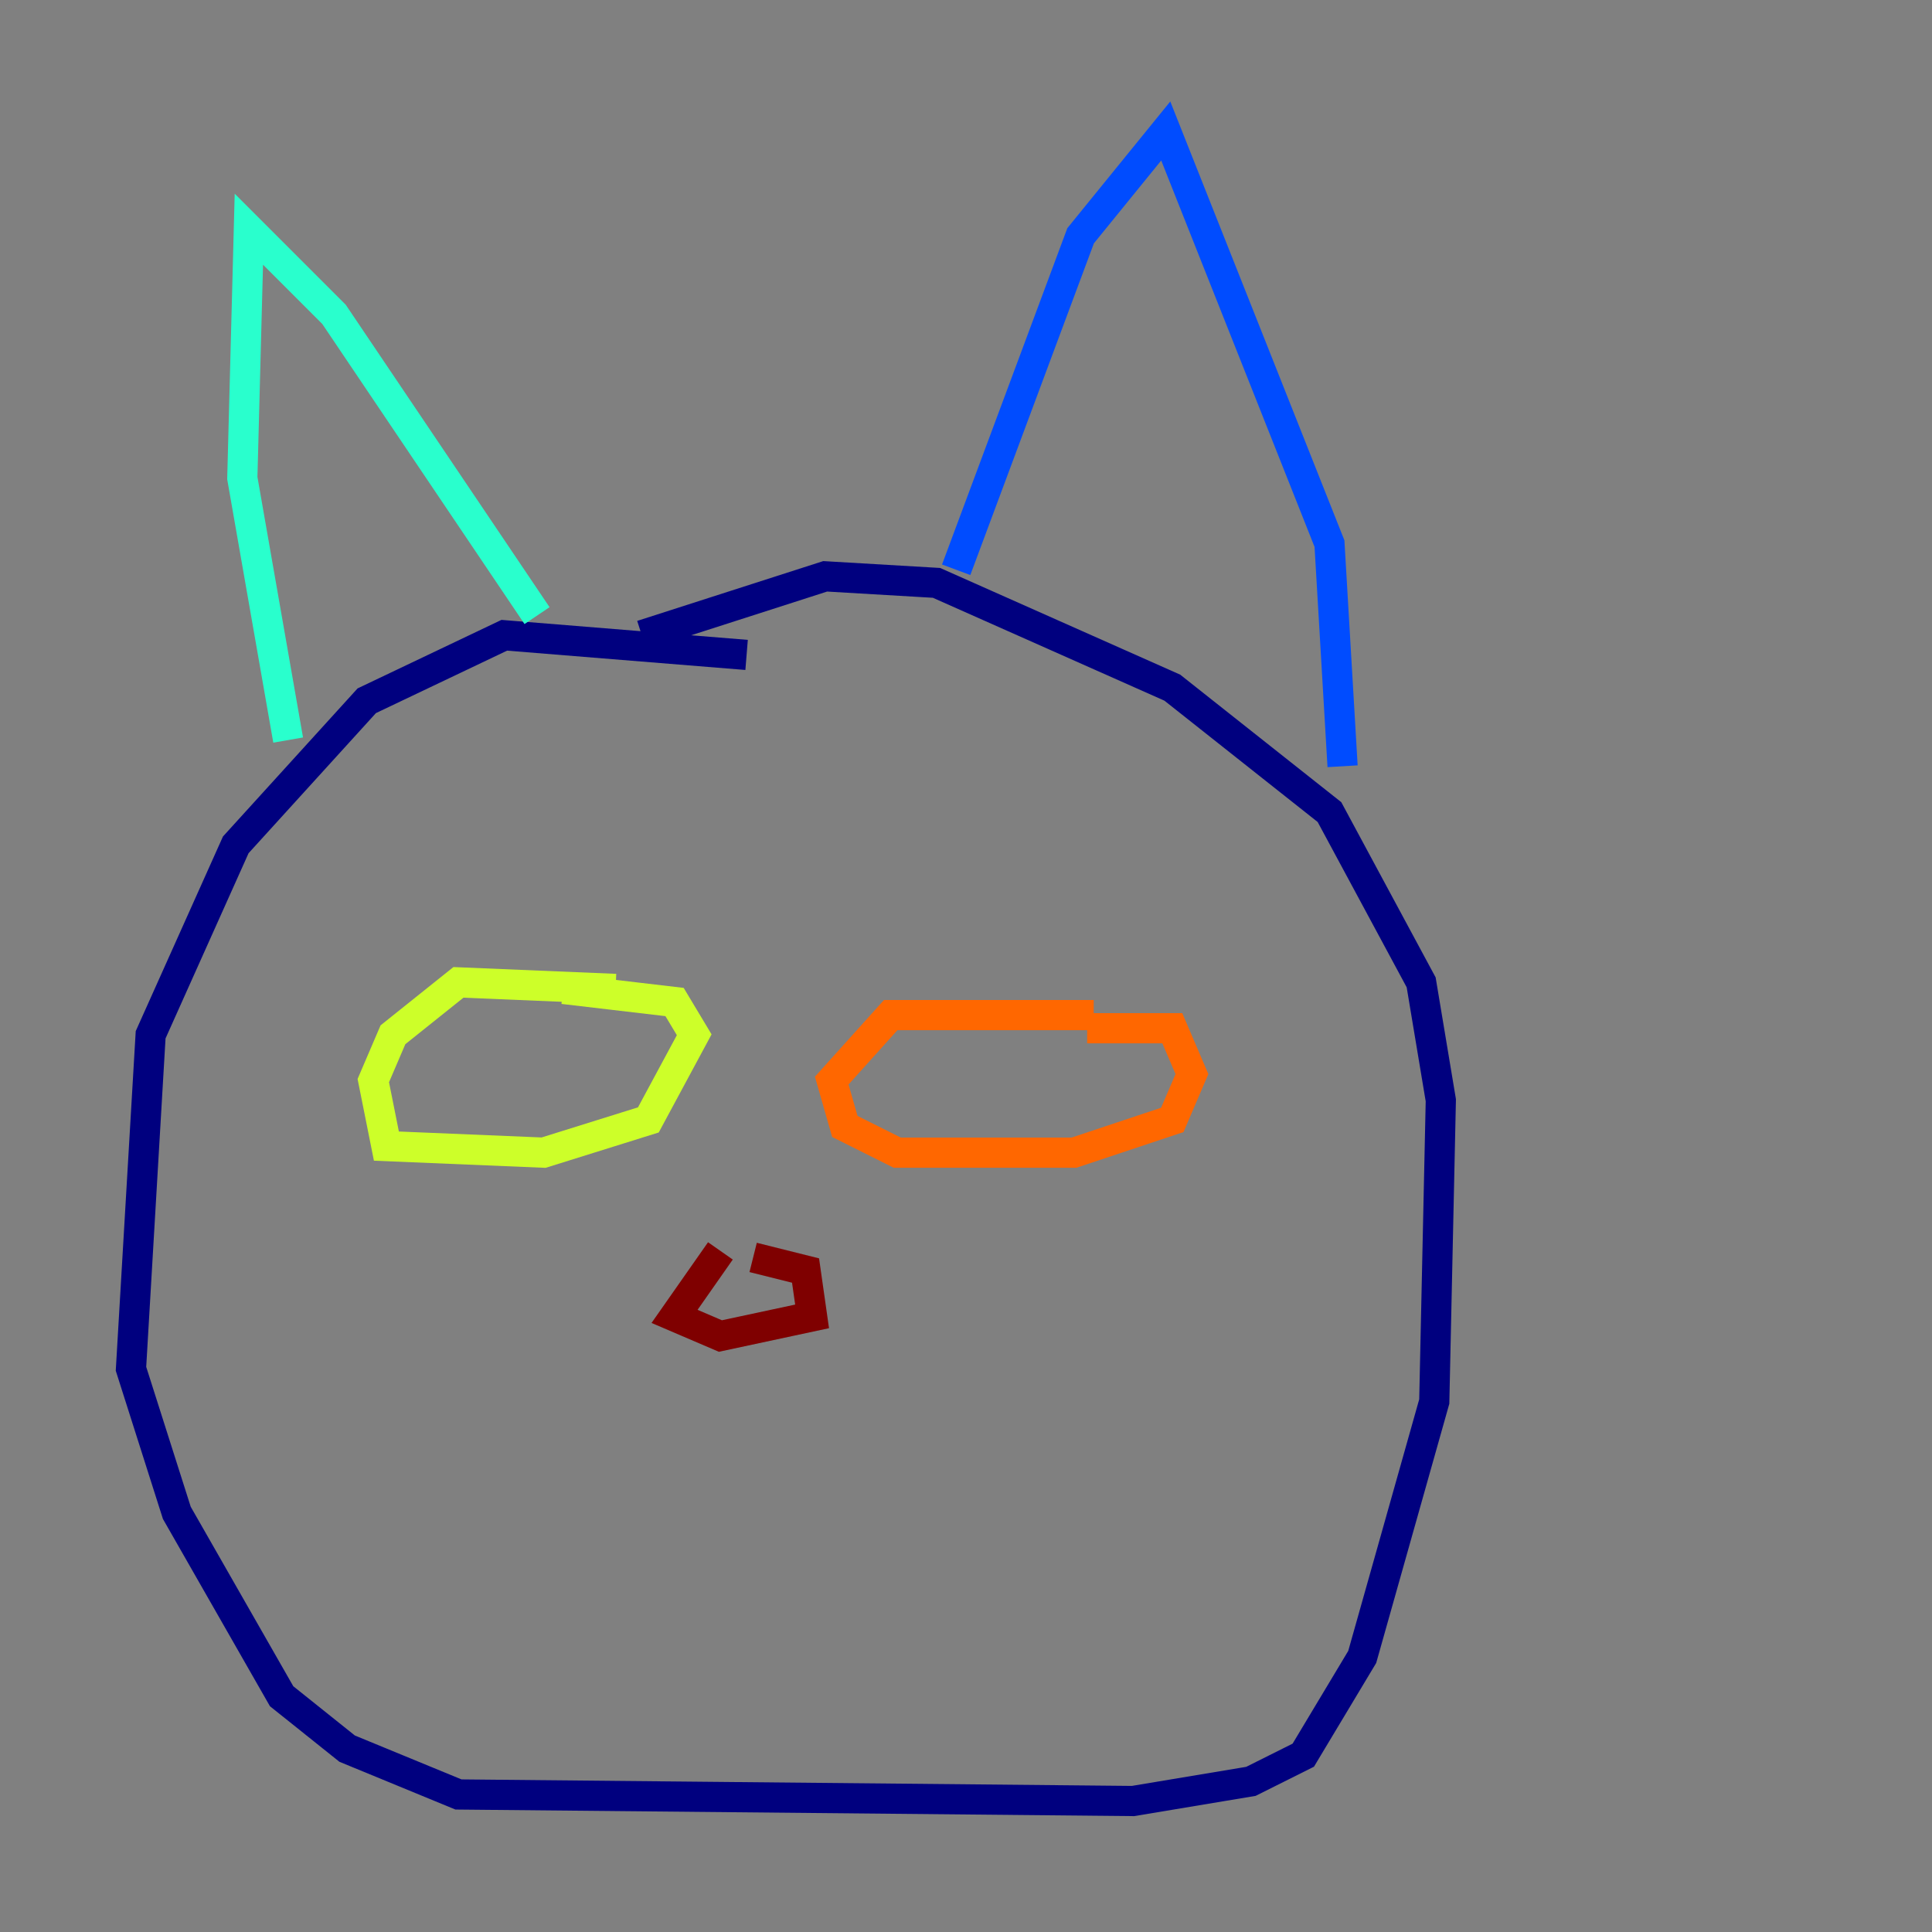 <?xml version="1.0" encoding="utf-8" ?>
<svg baseProfile="tiny" height="128" version="1.2" viewBox="0,0,128,128" width="128" xmlns="http://www.w3.org/2000/svg" xmlns:ev="http://www.w3.org/2001/xml-events" xmlns:xlink="http://www.w3.org/1999/xlink"><rect x="0" y="0" width="128" height="128" fill="#808080" stroke="none"/><defs /><polyline fill="none" points="49.464,43.39 33.41,42.088 24.298,46.427 15.62,55.973 9.98,68.556 8.678,90.685 11.715,100.231 18.658,112.38 22.997,115.851 30.373,118.888 75.064,119.322 82.875,118.02 86.346,116.285 90.251,109.776 95.024,92.854 95.458,72.895 94.156,65.085 88.081,53.803 77.668,45.559 62.047,38.617 54.671,38.183 42.522,42.088" stroke="#00007f" stroke-width="2" /><polyline fill="none" points="63.349,37.749 71.593,15.62 77.234,8.678 88.081,36.014 88.949,50.766" stroke="#004cff" stroke-width="2" /><polyline fill="none" points="35.58,40.786 22.129,20.827 16.488,15.186 16.054,31.675 19.091,49.031" stroke="#29ffcd" stroke-width="2" /><polyline fill="none" points="40.786,65.519 30.373,65.085 26.034,68.556 24.732,71.593 25.6,75.932 36.014,76.366 42.956,74.197 45.993,68.556 44.691,66.386 37.315,65.519" stroke="#cdff29" stroke-width="2" /><polyline fill="none" points="72.461,67.254 59.01,67.254 55.105,71.593 55.973,74.63 59.444,76.366 71.159,76.366 77.668,74.197 78.969,71.159 77.668,68.122 72.027,68.122" stroke="#ff6700" stroke-width="2" /><polyline fill="none" points="47.729,82.875 44.691,87.214 47.729,88.515 53.803,87.214 53.37,84.176 49.898,83.308" stroke="#7f0000" stroke-width="2" /></svg>